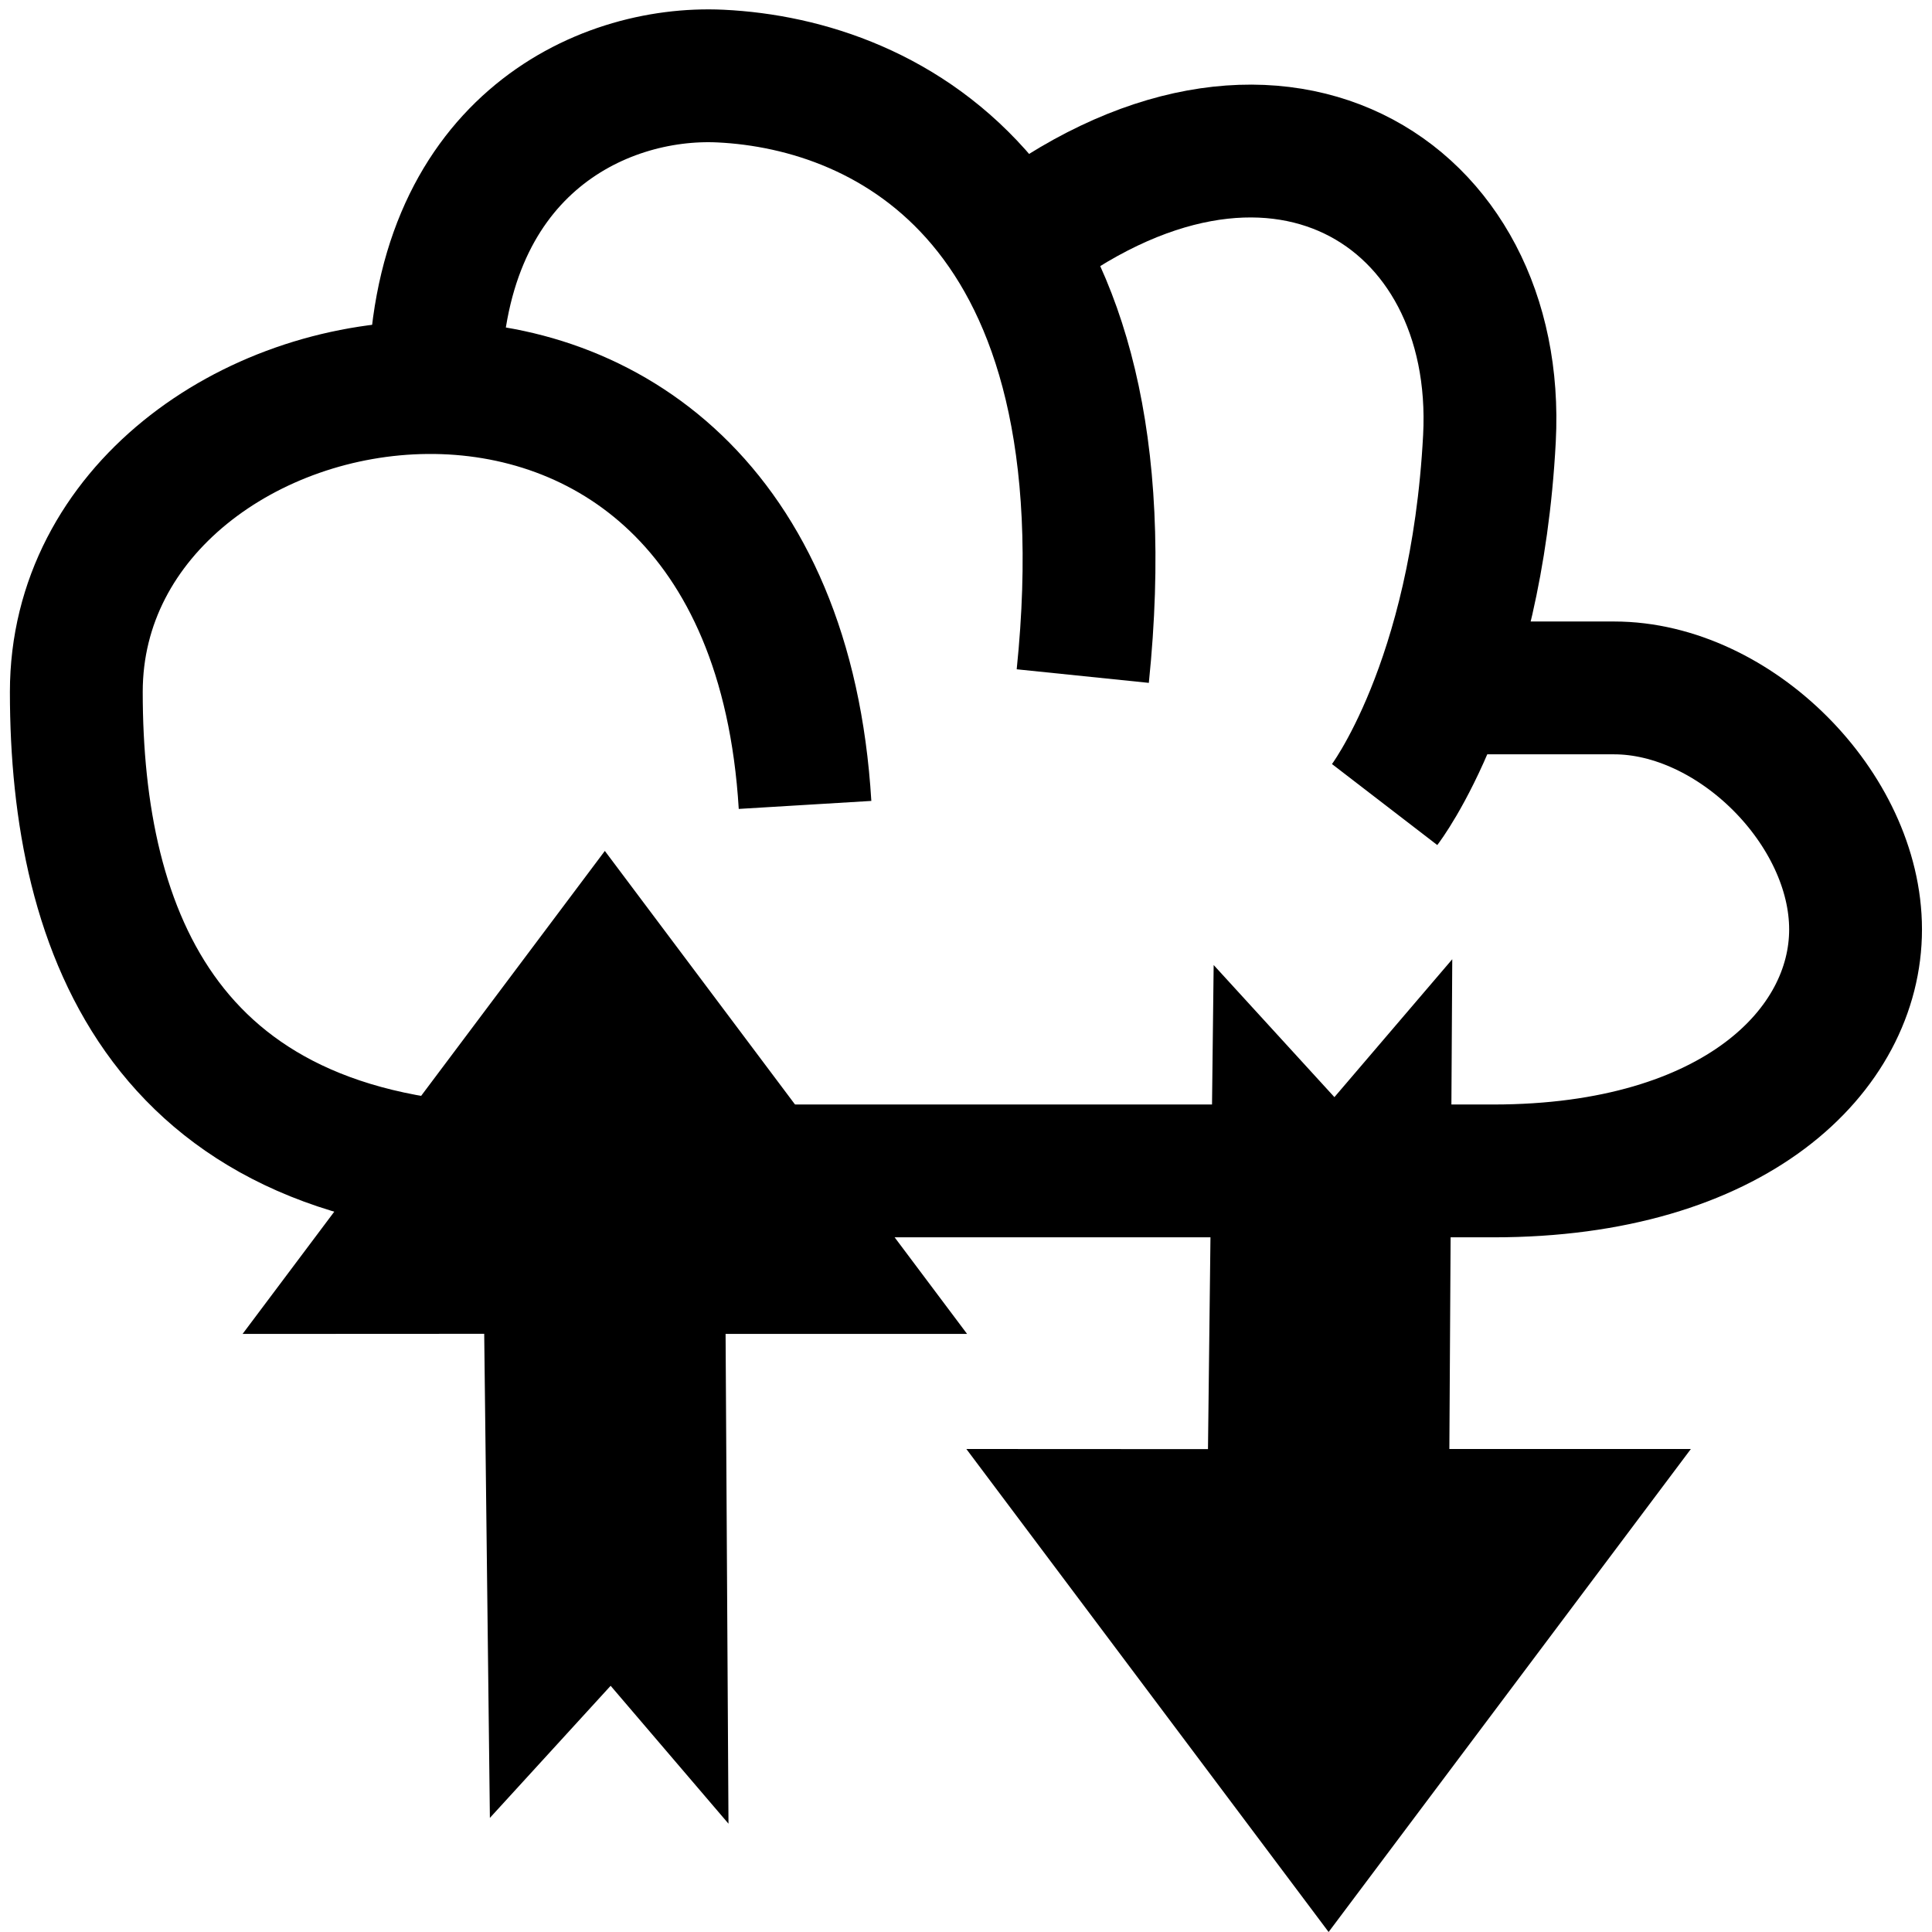 <?xml version="1.0" encoding="UTF-8" standalone="no"?>
<!-- Created with Inkscape (http://www.inkscape.org/) -->

<svg
   xmlns:dc="http://purl.org/dc/elements/1.1/"
   xmlns:cc="http://creativecommons.org/ns#"
   xmlns:rdf="http://www.w3.org/1999/02/22-rdf-syntax-ns#"
   xmlns:svg="http://www.w3.org/2000/svg"
   xmlns="http://www.w3.org/2000/svg"
   xmlns:sodipodi="http://sodipodi.sourceforge.net/DTD/sodipodi-0.dtd"
   xmlns:inkscape="http://www.inkscape.org/namespaces/inkscape"
   width="16"
   height="16"
   id="svg2"
   version="1.1"
   inkscape:version="0.91 r13725"
   sodipodi:docname="icon_right_src.svg">
  <defs
     id="defs4" />
  <sodipodi:namedview
     id="base"
     pagecolor="#ffffff"
     bordercolor="#666666"
     borderopacity="1.0"
     inkscape:pageopacity="0.0"
     inkscape:pageshadow="2"
     inkscape:zoom="21.1875"
     inkscape:cx="7.4368351"
     inkscape:cy="8.5700698"
     inkscape:document-units="px"
     inkscape:current-layer="layer1"
     showgrid="true"
     inkscape:snap-grids="true"
     inkscape:snap-global="true"
     inkscape:window-width="1360"
     inkscape:window-height="887"
     inkscape:window-x="384"
     inkscape:window-y="249"
     inkscape:window-maximized="0"
     showguides="false">
    <inkscape:grid
       type="xygrid"
       id="grid2985"
       empspacing="4"
       visible="true"
       enabled="true"
       snapvisiblegridlinesonly="true" />
  </sodipodi:namedview>
  <g
     inkscape:label="Calque 1"
     inkscape:groupmode="layer"
     id="layer1"
     transform="translate(0,-1036.362)">
    <path
       style="fill:none;fill-rule:evenodd;stroke:#000;stroke-width:1.1;stroke-linecap:butt;stroke-linejoin:miter;stroke-miterlimit:4;stroke-dasharray:none;stroke-opacity:1"
       d="m 6.667,1043.028 c -0.3,-4.969 -6.035,-3.936 -6.035,-0.936 0,2 0.734,3.967 3.734,3.967 l 8.001,0 c 2,0 3,-1 3,-2 0,-1 -1,-2 -2,-2 l -1.334,0"
       id="path4159"
       inkscape:connector-curvature="0"
       sodipodi:nodetypes="csssssc" />
    <path
       style="fill:none;fill-rule:evenodd;stroke:#000;stroke-width:1.1;stroke-linecap:butt;stroke-linejoin:miter;stroke-miterlimit:4;stroke-dasharray:none;stroke-opacity:1"
       d="m 3.6,1039.592 c 0,-2 1.367,-2.647 2.366,-2.6 1.402,0.067 3.402,1.067 3.001,4.969"
       id="path4161"
       inkscape:connector-curvature="0"
       sodipodi:nodetypes="csc" />
    <path
       style="fill:none;fill-rule:evenodd;stroke:#000;stroke-width:1.1;stroke-linecap:butt;stroke-linejoin:miter;stroke-miterlimit:4;stroke-dasharray:none;stroke-opacity:1"
       d="m 8.399,1038.393 c 2.135,-1.666 4.043,-0.444 3.936,1.6 -0.108,2.044 -0.868,3.032 -0.868,3.032"
       id="path4163"
       inkscape:connector-curvature="0"
       sodipodi:nodetypes="czc" />
    <path
       style="fill:#000;fill-opacity:1;fill-rule:evenodd;stroke:none;stroke-width:1px;stroke-linecap:butt;stroke-linejoin:miter;stroke-opacity:1"
       d="m 2.009,1047.409 3,-4 3,4 -2,0 0.024,4.056 -0.976,-1.142 -1,1.094 -0.047,-4.009 z"
       id="path4209"
       inkscape:connector-curvature="0"
       sodipodi:nodetypes="ccccccccc" />
    <path
       sodipodi:nodetypes="ccccccccc"
       inkscape:connector-curvature="0"
       id="path4223"
       d="m 8.003,1048.362 3,4 3,-4 -2,0 0.024,-4.056 -0.976,1.142 -1,-1.094 -0.047,4.009 z"
       style="fill:#000;fill-opacity:1;fill-rule:evenodd;stroke:none;stroke-width:1px;stroke-linecap:butt;stroke-linejoin:miter;stroke-opacity:1" />
  </g>
</svg>
